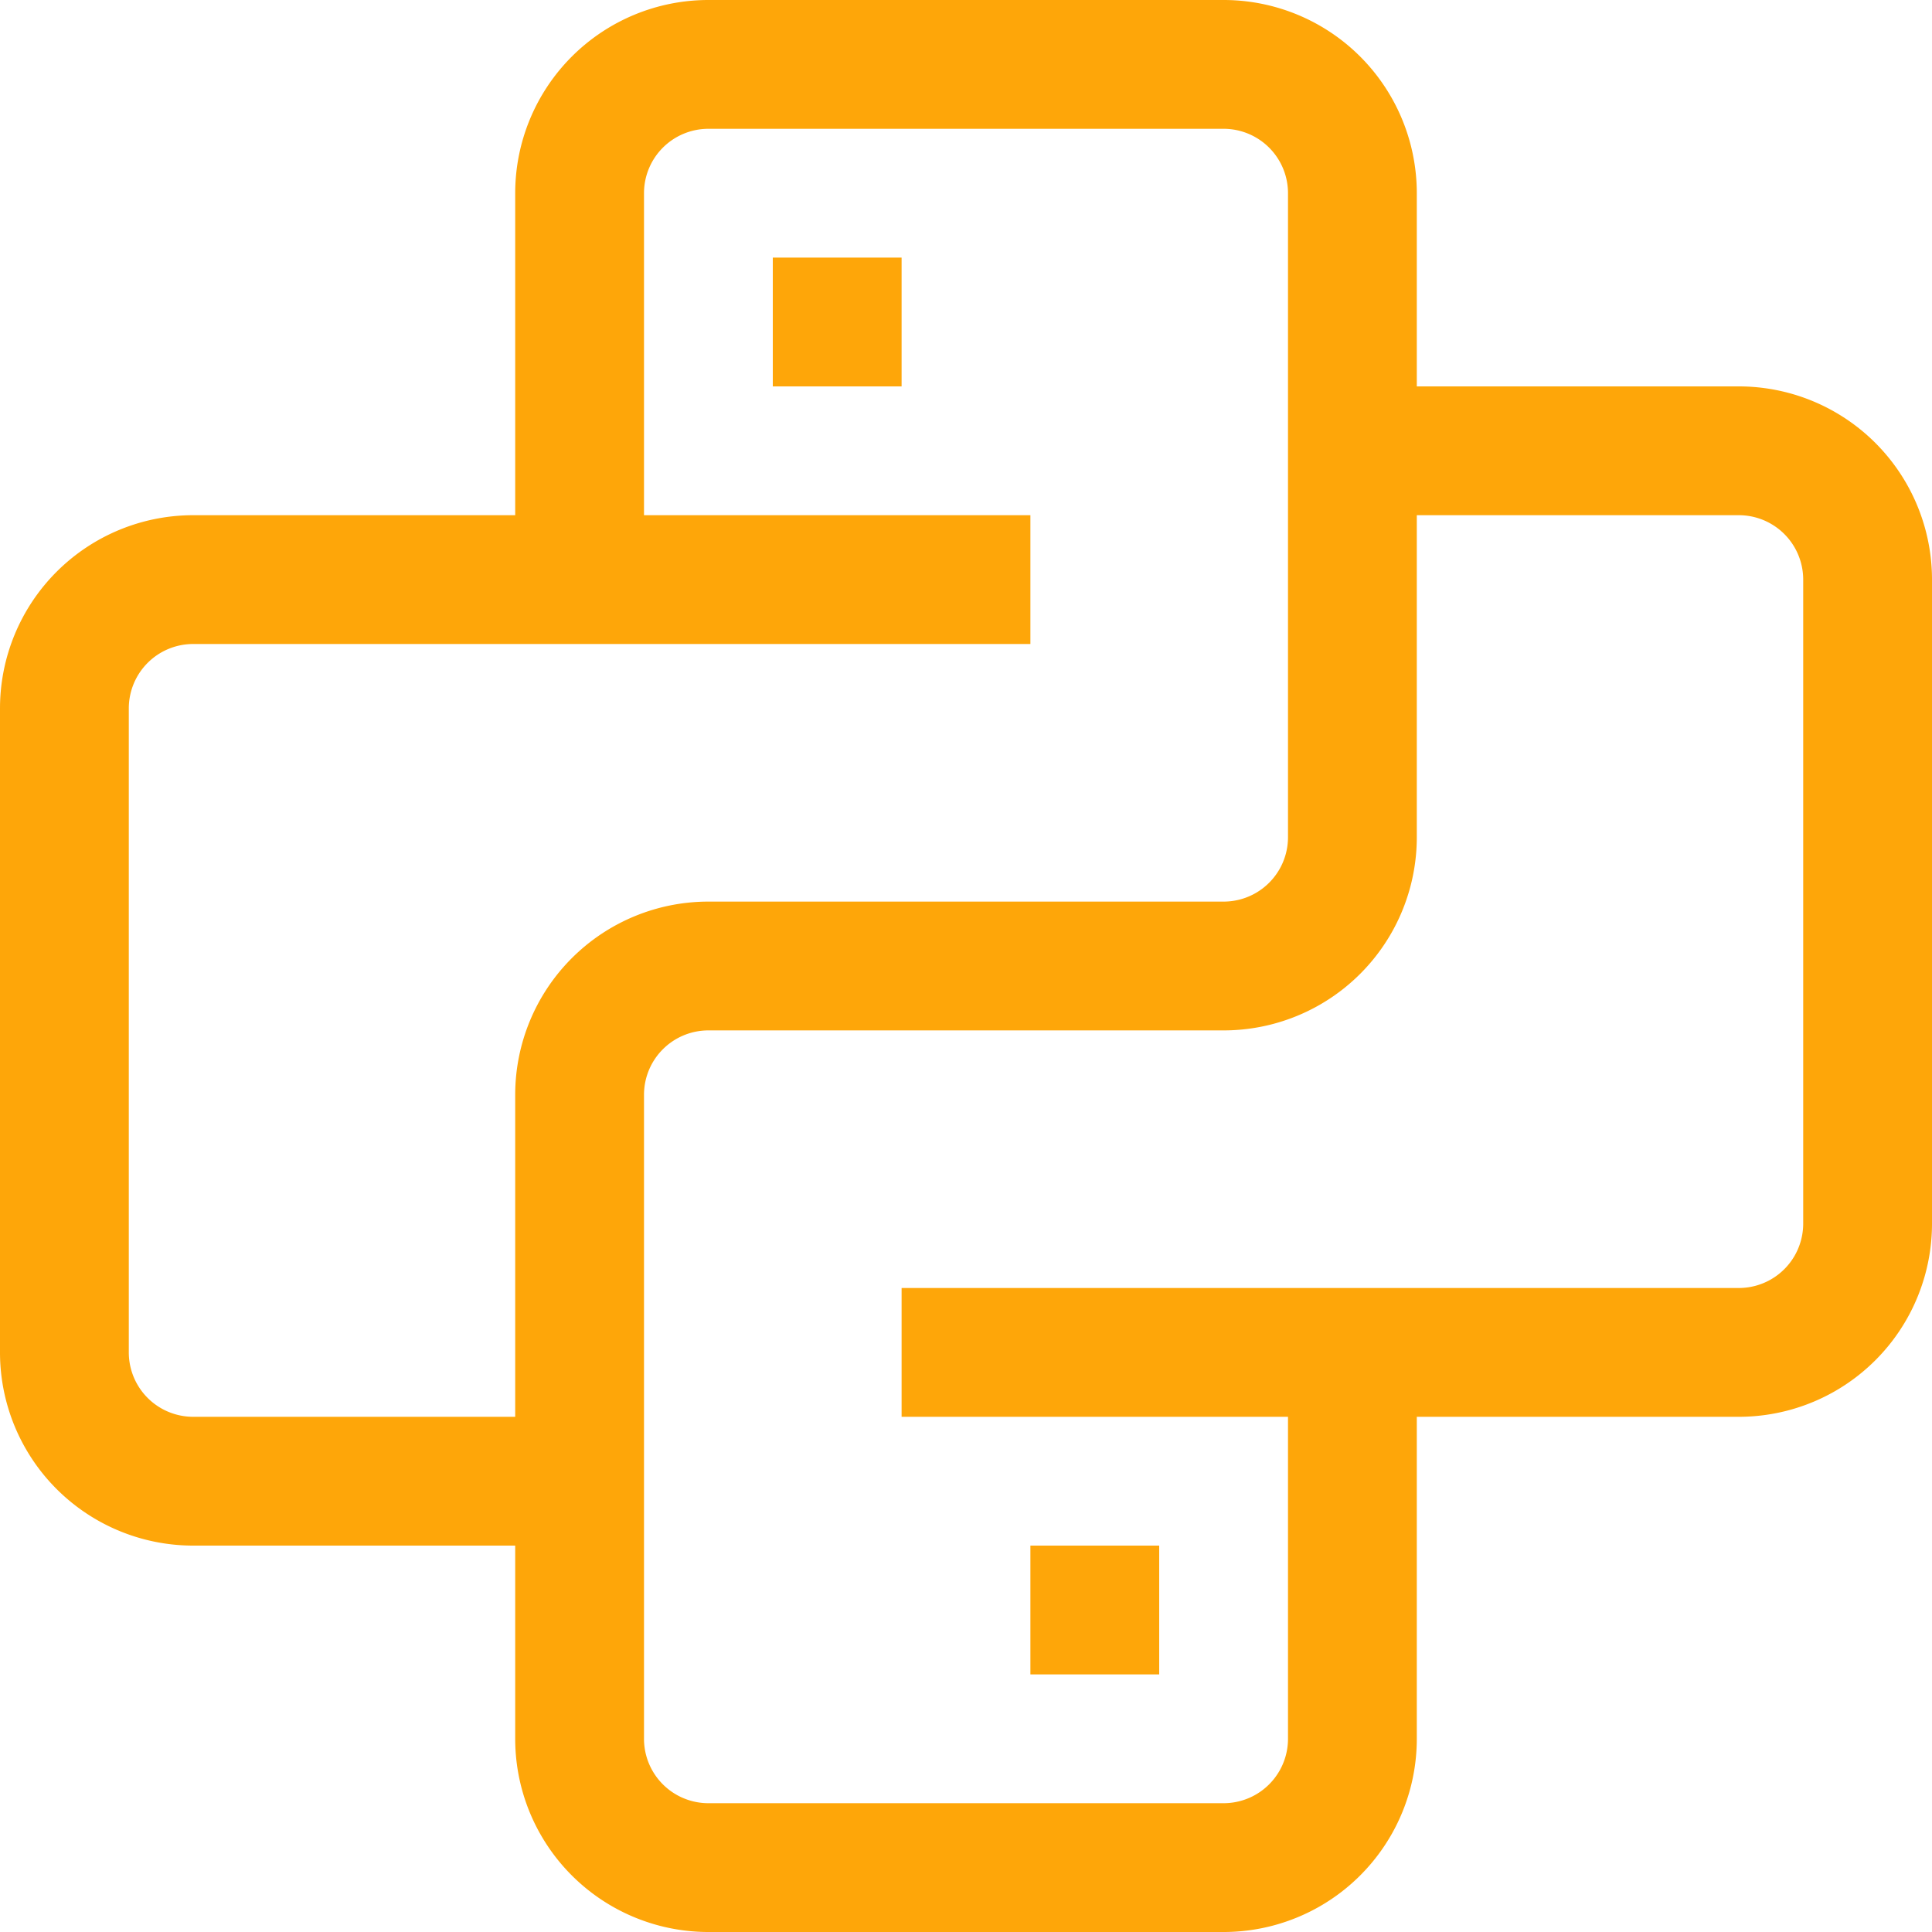 <svg xmlns="http://www.w3.org/2000/svg" aria-hidden="true" role="img" width="25" height="25" preserveAspectRatio="xMidYMid meet" viewBox="0 0 15 15"><path fill="none" stroke="#fea609" d="M6 2.5h1M4.5 4V1.5a1 1 0 0 1 1-1h4a1 1 0 0 1 1 1v5a1 1 0 0 1-1 1h-4a1 1 0 0 0-1 1v5a1 1 0 0 0 1 1h4a1 1 0 0 0 1-1V11M8 4.5H1.5a1 1 0 0 0-1 1v5a1 1 0 0 0 1 1h3m2.5-1h6.5a1 1 0 0 0 1-1v-5a1 1 0 0 0-1-1h-3m-2.5 9h1"/></svg>